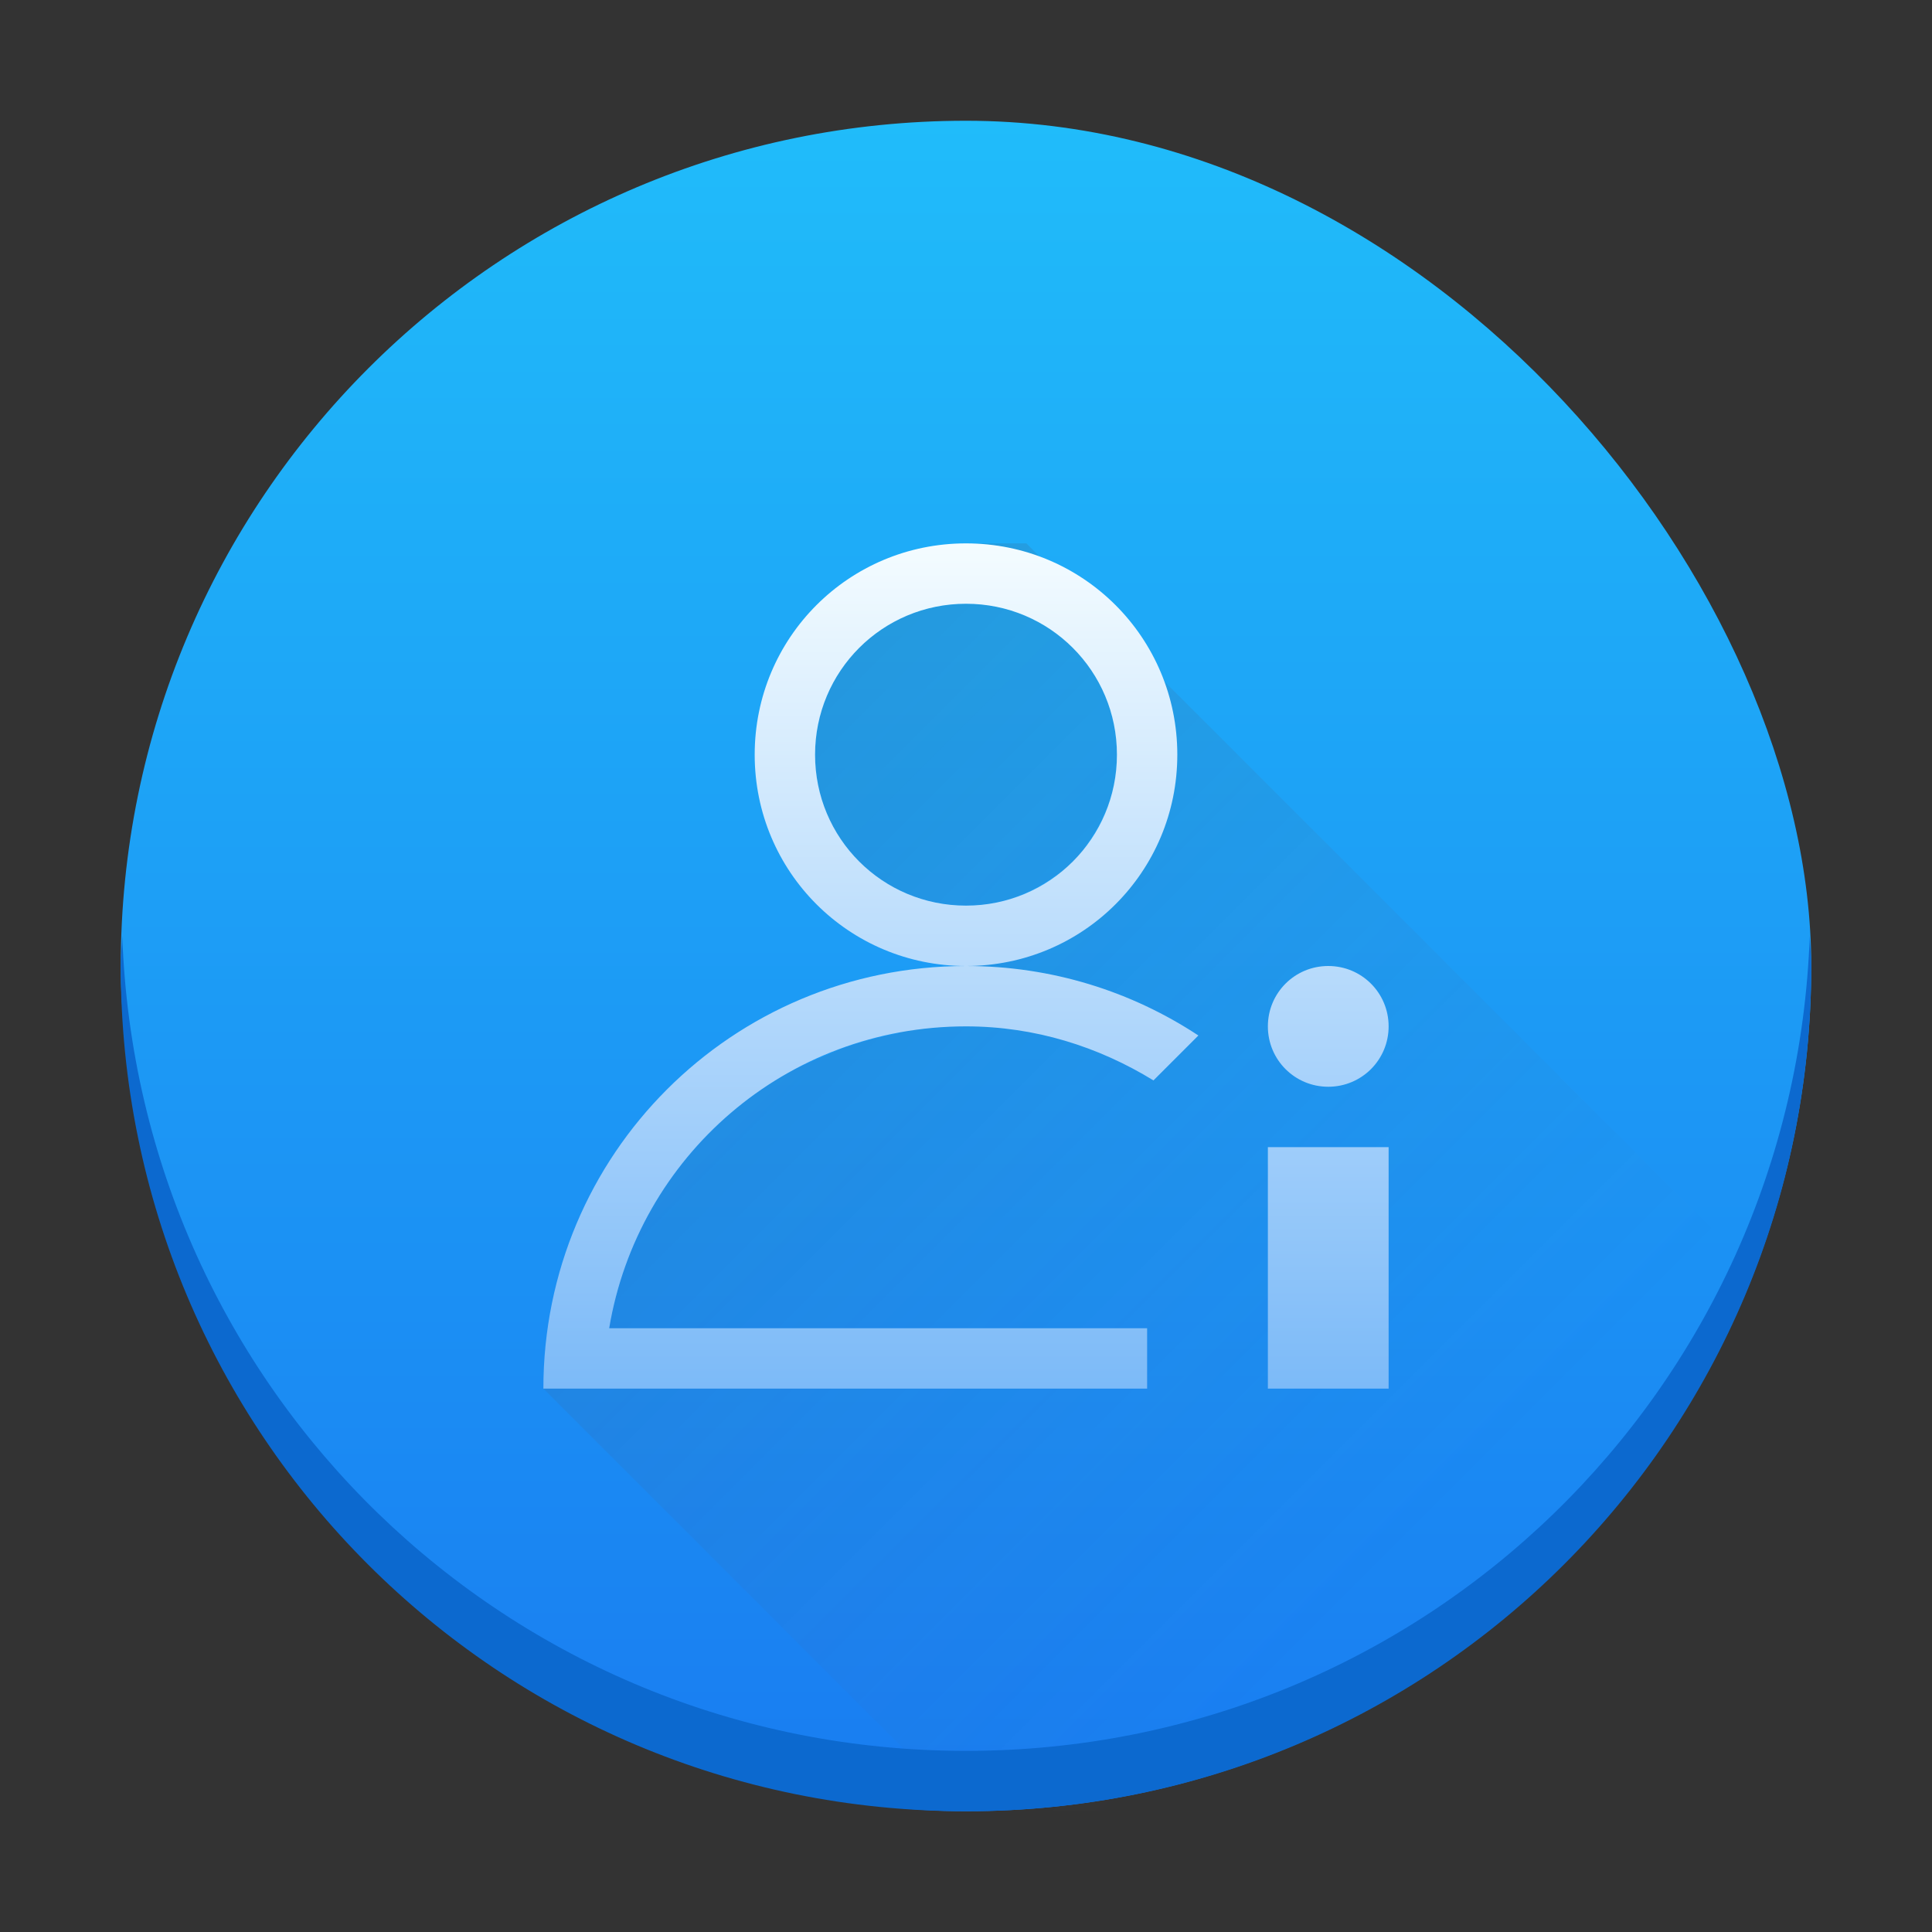 <?xml version="1.0" encoding="UTF-8" standalone="no"?>
<!-- Created with Inkscape (http://www.inkscape.org/) -->

<svg
   xmlns:dc="http://purl.org/dc/elements/1.1/"
   xmlns:cc="http://creativecommons.org/ns#"
   xmlns:rdf="http://www.w3.org/1999/02/22-rdf-syntax-ns#"
   xmlns:svg="http://www.w3.org/2000/svg"
   xmlns="http://www.w3.org/2000/svg"
   xmlns:xlink="http://www.w3.org/1999/xlink"
   xmlns:sodipodi="http://sodipodi.sourceforge.net/DTD/sodipodi-0.dtd"
   xmlns:inkscape="http://www.inkscape.org/namespaces/inkscape"
   width="32"
   height="32"
   id="svg5453"
   version="1.1"
   inkscape:version="0.48+devel r"
   sodipodi:docname="preferences-desktop-user.svg">
  <rect width="100%" height="100%" fill="#333333" stroke="none"/>
  <defs
     id="defs5455">
    <linearGradient
       inkscape:collect="always"
       id="linearGradient4143">
      <stop
         style="stop-color:#197cf1;stop-opacity:1"
         offset="0"
         id="stop4145" />
      <stop
         style="stop-color:#20bcfa;stop-opacity:1"
         offset="1"
         id="stop4147" />
    </linearGradient>
    <linearGradient
       inkscape:collect="always"
       xlink:href="#linearGradient4143"
       id="linearGradient4149"
       x1="400.571"
       y1="545.798"
       x2="400.571"
       y2="517.798"
       gradientUnits="userSpaceOnUse" />
    <linearGradient
       id="linearGradient4290"
       inkscape:collect="always">
      <stop
         id="stop4292"
         offset="0"
         style="stop-color:#7cbaf8;stop-opacity:1" />
      <stop
         id="stop4294"
         offset="1"
         style="stop-color:#f4fcff;stop-opacity:1" />
    </linearGradient>
    <linearGradient
       inkscape:collect="always"
       xlink:href="#linearGradient4290"
       id="linearGradient4321"
       x1="16"
       y1="23"
       x2="16"
       y2="9"
       gradientUnits="userSpaceOnUse" />
    <linearGradient
       inkscape:collect="always"
       id="linearGradient4410">
      <stop
         style="stop-color:#383e51;stop-opacity:1"
         offset="0"
         id="stop4412" />
      <stop
         style="stop-color:#655c6f;stop-opacity:0"
         offset="1"
         id="stop4414" />
    </linearGradient>
    <linearGradient
       inkscape:collect="always"
       xlink:href="#linearGradient4410"
       id="linearGradient4490"
       x1="392.571"
       y1="524.798"
       x2="408.571"
       y2="540.798"
       gradientUnits="userSpaceOnUse"
       gradientTransform="translate(-384.571,-515.798)" />
  </defs>
  <sodipodi:namedview
     id="base"
     pagecolor="#ffffff"
     bordercolor="#666666"
     borderopacity="1.0"
     inkscape:pageopacity="0"
     inkscape:pageshadow="2"
     inkscape:zoom="8"
     inkscape:cx="14.324044"
     inkscape:cy="9.354491"
     inkscape:document-units="px"
     inkscape:current-layer="layer1"
     showgrid="true"
     fit-margin-top="0"
     fit-margin-left="0"
     fit-margin-right="0"
     fit-margin-bottom="0"
     inkscape:window-width="1366"
     inkscape:window-height="668"
     inkscape:window-x="-2"
     inkscape:window-y="23"
     inkscape:window-maximized="1"
     inkscape:showpageshadow="false"
     borderlayer="true"
     showguides="true">
    <inkscape:grid
       type="xygrid"
       id="grid4063" />
    <sodipodi:guide
       position="1.1650391e-05,32"
       orientation="32,0"
       id="guide4157" />
    <sodipodi:guide
       position="1.1650391e-05,2.6367188e-05"
       orientation="0,32"
       id="guide4159" />
    <sodipodi:guide
       position="32,2.6367188e-05"
       orientation="-32,0"
       id="guide4161" />
    <sodipodi:guide
       position="32,32"
       orientation="0,-32"
       id="guide4163" />
    <sodipodi:guide
       position="2,30"
       orientation="28,0"
       id="guide4167" />
    <sodipodi:guide
       position="2,2"
       orientation="0,28"
       id="guide4169" />
    <sodipodi:guide
       position="30,2"
       orientation="-28,0"
       id="guide4171" />
    <sodipodi:guide
       position="30,30"
       orientation="0,-28"
       id="guide4173" />
    <sodipodi:guide
       position="2,30"
       orientation="28,0"
       id="guide4181" />
    <sodipodi:guide
       position="2,2"
       orientation="0,14"
       id="guide4183" />
    <sodipodi:guide
       position="16,2"
       orientation="-28,0"
       id="guide4185" />
    <sodipodi:guide
       position="16,30"
       orientation="0,-14"
       id="guide4187" />
    <sodipodi:guide
       position="9,23"
       orientation="14,0"
       id="guide4193" />
    <sodipodi:guide
       position="9,9"
       orientation="0,14"
       id="guide4195" />
    <sodipodi:guide
       position="23,9"
       orientation="-14,0"
       id="guide4197" />
    <sodipodi:guide
       position="23,23"
       orientation="0,-14"
       id="guide4199" />
  </sodipodi:namedview>
  <g
     inkscape:label="Capa 1"
     inkscape:groupmode="layer"
     id="layer1"
     transform="translate(-384.571,-515.798)">
    <rect
       style="opacity:1;fill:url(#linearGradient4149);fill-opacity:1;stroke:none"
       id="rect4130"
       width="28"
       height="28"
       x="386.571"
       y="517.798"
       ry="14" />
    <path
       style="opacity:0.2;fill:url(#linearGradient4490);fill-opacity:1;fill-rule:evenodd;stroke:none;stroke-width:1px;stroke-linecap:butt;stroke-linejoin:miter;stroke-opacity:1"
       d="M 16 9 C 16.218 9 16.429 9.022 16.635 9.062 C 16.636 9.063 16.637 9.062 16.639 9.062 C 16.844 9.1 17.04 9.161 17.23 9.232 L 17 9 L 16 9 z M 16 10 C 14.788 10 13.783 10.853 13.551 11.994 C 13.518 12.157 13.5 12.327 13.5 12.5 C 13.5 13.885 14.615 15 16 15 C 16.587 15 17.119 14.791 17.545 14.455 L 16 16 L 14.887 17.113 C 14.567 17.175 14.255 17.255 13.955 17.363 C 13.955 17.363 13.953 17.363 13.953 17.363 C 13.731 17.459 13.507 17.552 13.287 17.65 C 13.219 17.681 13.155 17.718 13.088 17.75 C 12.519 18.065 12.012 18.473 11.576 18.949 C 11.576 18.949 11.574 18.951 11.574 18.951 C 11.331 19.217 11.111 19.506 10.918 19.812 C 10.824 19.962 10.737 20.116 10.656 20.273 C 10.646 20.293 10.639 20.313 10.629 20.332 C 10.559 20.471 10.494 20.613 10.436 20.758 C 10.415 20.809 10.398 20.862 10.379 20.914 C 10.333 21.037 10.288 21.159 10.25 21.285 C 10.234 21.34 10.222 21.397 10.207 21.453 C 10.173 21.581 10.139 21.709 10.113 21.84 C 10.11 21.858 10.108 21.876 10.105 21.895 L 9 23 L 16 30 L 30 30 L 30 20 L 29 21 L 20 12 L 19.268 11.27 C 19.339 11.46 19.4 11.656 19.438 11.861 C 19.438 11.863 19.437 11.864 19.438 11.865 C 19.475 12.072 19.5 12.282 19.5 12.5 L 17.955 14.045 C 18.291 13.619 18.5 13.087 18.5 12.5 C 18.5 11.115 17.385 10 16 10 z "
       transform="translate(384.571,515.798)"
       id="path4415" />
    <path
       style="opacity:1;fill:url(#linearGradient4321);fill-opacity:1;stroke:none"
       d="m 16,9 c -1.939,0 -3.5,1.561 -3.5,3.5 0,1.939 1.561,3.5 3.5,3.5 1.939,0 3.5,-1.561 3.5,-3.5 C 19.5,10.561 17.939,9 16,9 Z m 0,7 c -3.878,0 -7,3.122 -7,7 l 1,0 9,0 0,-1 -8.91,0 C 10.564,19.156 13.018,17 16,17 c 1.146,0 2.199,0.339 3.105,0.895 l 0.744,-0.744 C 18.746,16.424 17.425,16 16,16 Z m 0,-6 c 1.385,0 2.5,1.115 2.5,2.5 0,1.385 -1.115,2.5 -2.5,2.5 -1.385,0 -2.5,-1.115 -2.5,-2.5 0,-1.385 1.115,-2.5 2.5,-2.5 z m 6,6 c -0.554,0 -1,0.446 -1,1 0,0.554 0.446,1 1,1 0.554,0 1,-0.446 1,-1 0,-0.554 -0.446,-1 -1,-1 z m -1,3 0,4 2,0 0,-4 z"
       transform="translate(384.571,515.798)"
       id="rect4168"
       inkscape:connector-curvature="0"
       sodipodi:nodetypes="sssssscccccsccsssssssssssccccc" />
    <path
       style="opacity:1;fill:#0c69cf;fill-opacity:1;stroke:none"
       d="M 2.025 15.5 C 2.02 15.667 2 15.831 2 16 C 2 23.756 8.244 30 16 30 C 23.756 30 30 23.756 30 16 C 30 15.831 29.98 15.667 29.975 15.5 C 29.711 23.021 23.587 29 16 29 C 8.413 29 2.289 23.021 2.025 15.5 z "
       transform="translate(384.571,515.798)"
       id="rect4323" />
  </g>
</svg>

